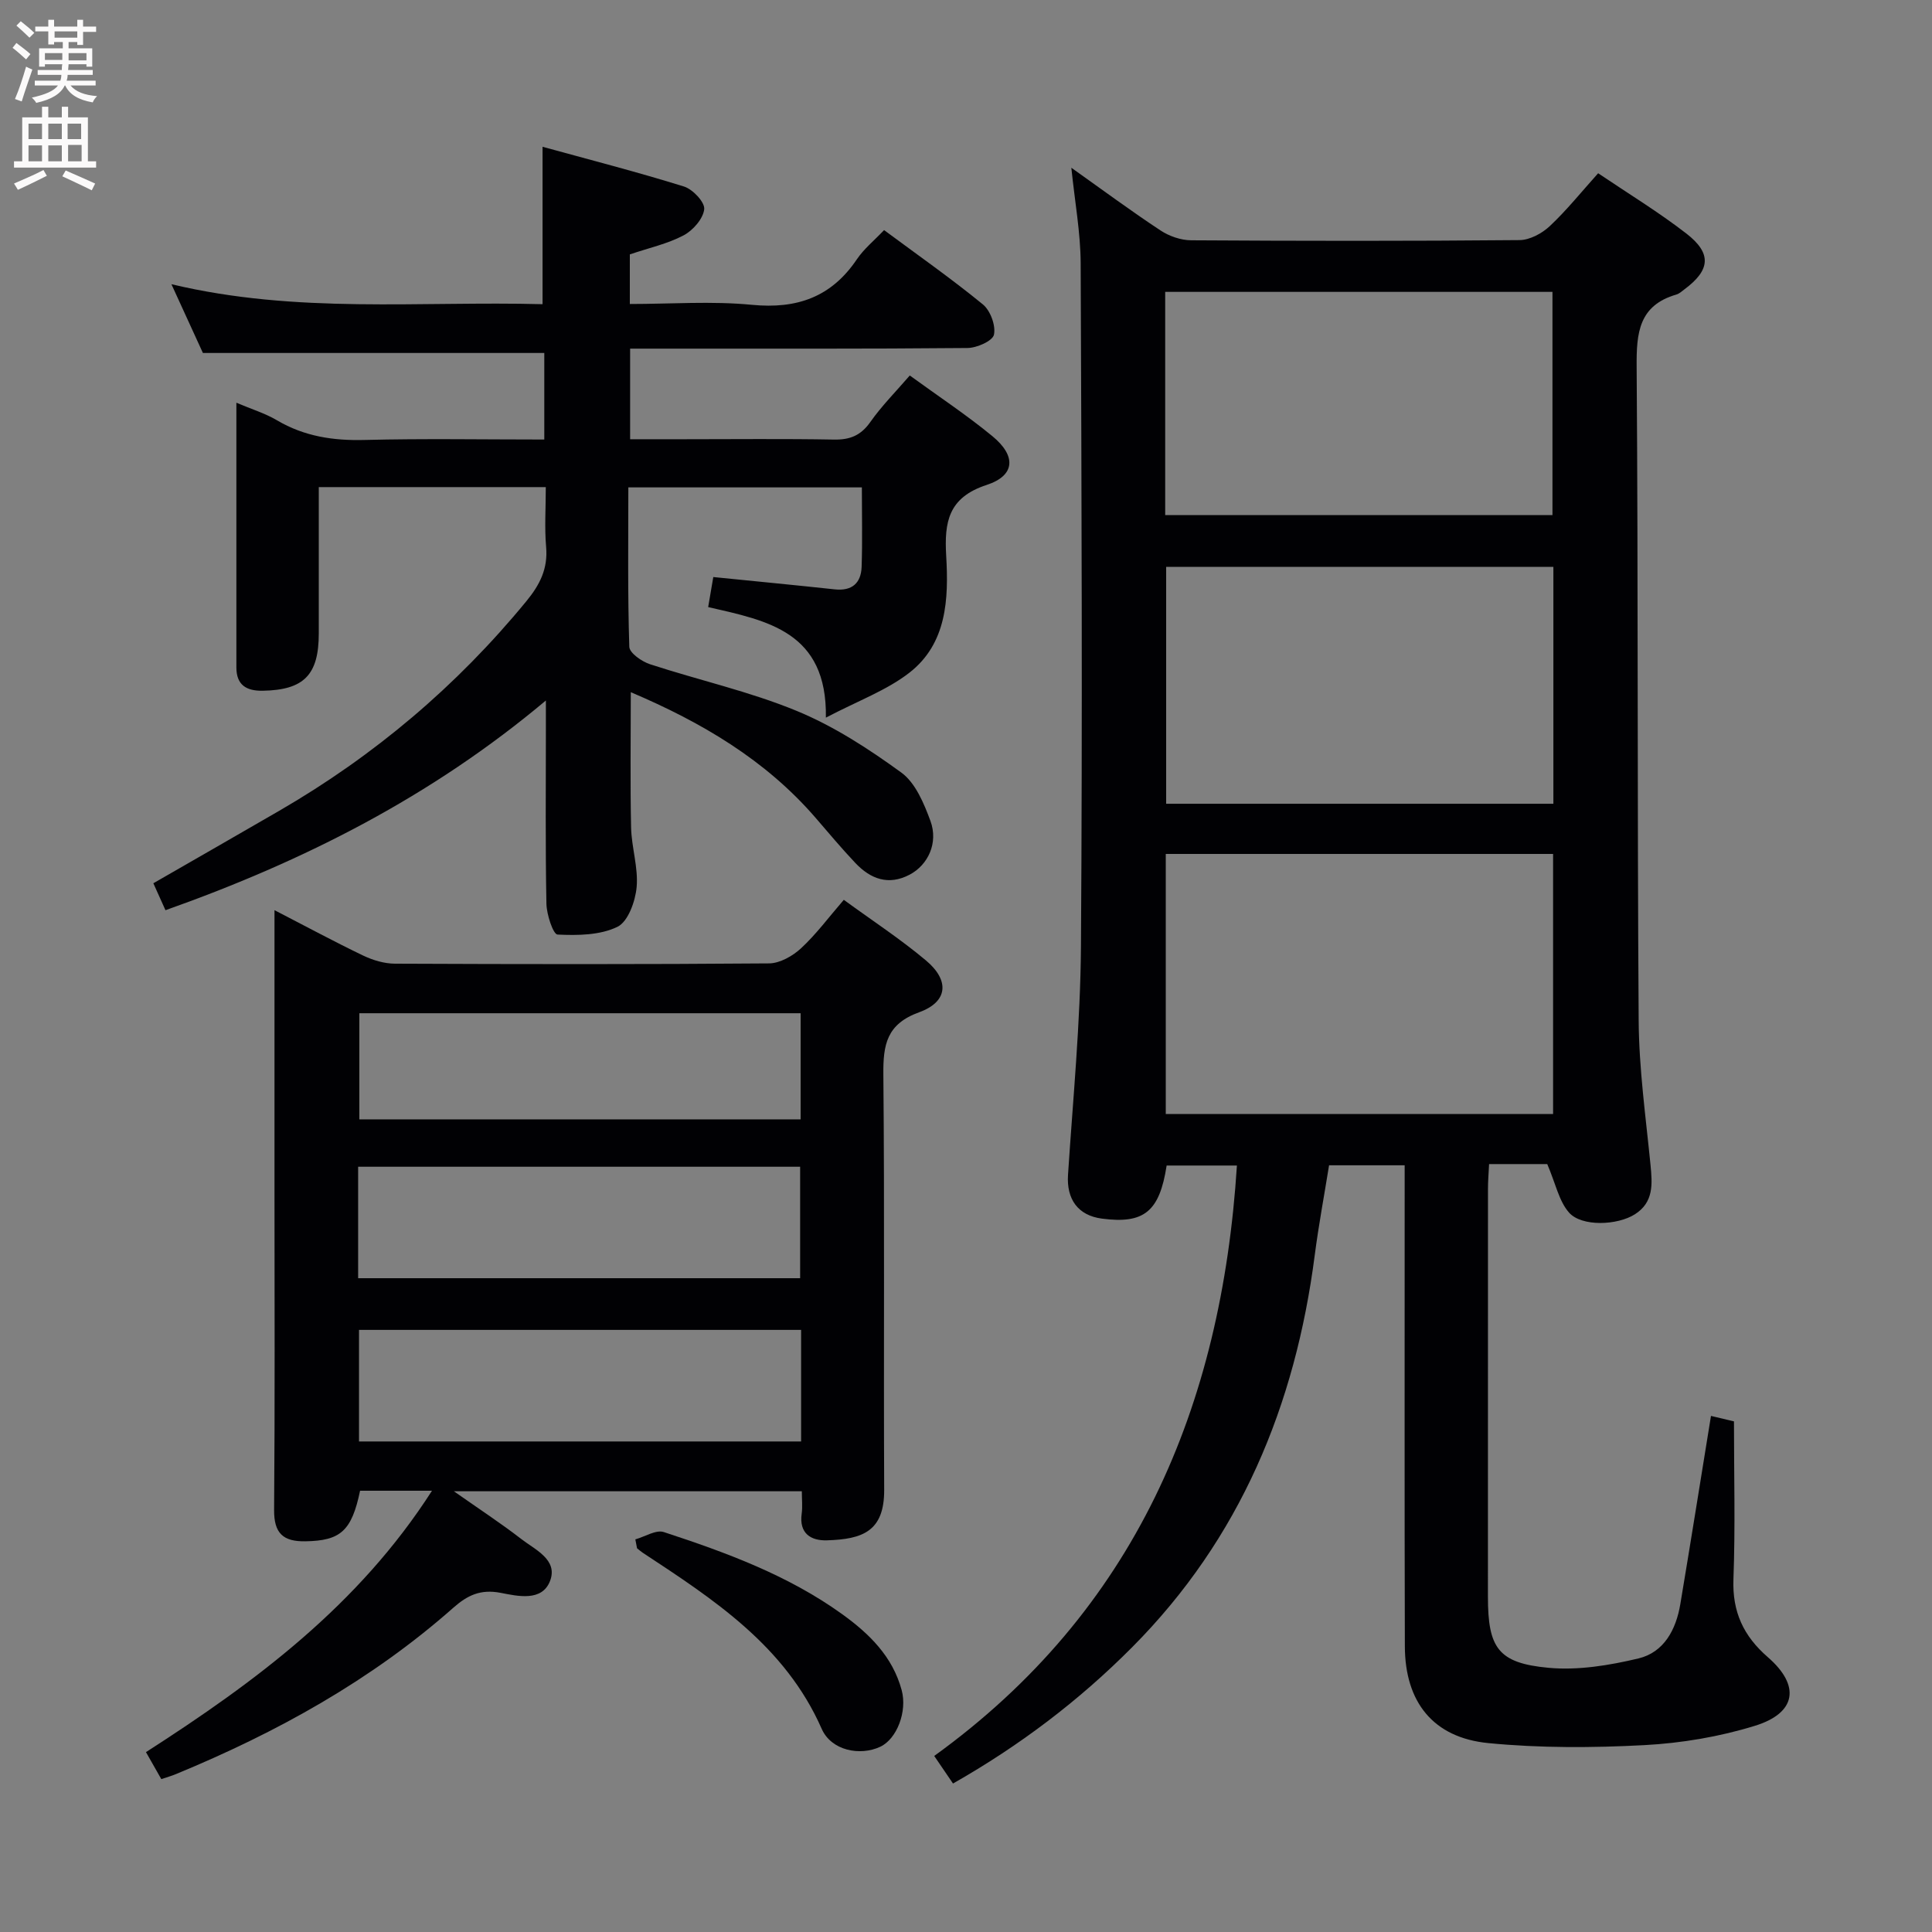 <svg enable-background="new 0 0 400 400" viewBox="0 0 400 400" xmlns="http://www.w3.org/2000/svg"><rect x="0" y="0" width="400" height="400" fill="#808080" stroke="none"/><g fill="#010104"><path d="m354.24 293.15c1.73.41 3.26.77 4.76 1.13 0 11.08.29 21.89-.11 32.68-.25 6.78 2.09 11.77 7.12 16.14 6.79 5.89 5.93 11.56-2.68 14.21-7.35 2.27-15.19 3.59-22.88 4-10.74.57-21.62.62-32.31-.42-11.43-1.12-17.25-8.5-17.28-20.06-.09-31.16-.03-62.32-.04-93.48 0-1.95 0-3.9 0-6.09-5.34 0-10.13 0-15.65 0-.97 6.05-2.15 12.32-2.97 18.63-4.02 31.07-15.43 58.66-37.82 81.17-10.97 11.03-23.23 20.33-37.07 28.2-1.18-1.73-2.27-3.33-3.89-5.71 41.55-30.01 59.49-72.28 62.67-122.24-4.75 0-9.66 0-14.55 0-1.47 9.55-4.68 12.14-13.41 10.99-4.95-.65-7.34-4.01-7.01-9.07 1.03-15.75 2.57-31.51 2.68-47.28.32-47.15.13-94.31-.06-141.46-.03-6.35-1.21-12.7-1.93-19.76 6.52 4.63 12.38 8.97 18.46 12.98 1.8 1.19 4.22 2.03 6.36 2.04 22.66.14 45.32.17 67.98-.04 2.12-.02 4.64-1.38 6.25-2.89 3.49-3.27 6.51-7.05 10.02-10.95 6.25 4.22 12.51 8.03 18.26 12.48 5.32 4.12 4.97 7.57-.39 11.55-.53.4-1.06.9-1.67 1.08-7.77 2.25-8.29 7.92-8.23 14.93.33 45.15.11 90.31.42 135.46.07 9.94 1.47 19.88 2.45 29.8.39 3.97.68 7.73-3.21 10.22-3.64 2.33-11.05 2.62-13.66-.34-2.09-2.37-2.77-5.99-4.51-10.04-.95 0-3.05 0-5.16 0-2.15 0-4.29 0-6.88 0-.09 1.89-.23 3.5-.23 5.1-.01 28.16-.02 56.32-.01 84.48 0 10.61 2.11 13.74 12.54 14.71 6.12.57 12.59-.5 18.63-1.94 5.29-1.27 7.78-5.98 8.66-11.23 2.14-12.77 4.17-25.55 6.35-38.98zm-32.69-116.35c-26.81 0-53.49 0-80.19 0v53.85h80.19c0-18.02 0-35.76 0-53.85zm.06-59.43c-27.11 0-53.68 0-80.17 0v49.04h80.17c0-16.52 0-32.64 0-49.04zm-80.37-10.72h80.18c0-15.63 0-30.97 0-46.22-26.95 0-53.48 0-80.18 0z"/><path d="m34.26 188.45c-.94-2.1-1.67-3.72-2.51-5.58 8.87-5.1 17.49-10.04 26.09-15.02 19.65-11.39 36.71-25.8 51.14-43.38 2.79-3.4 4.48-6.71 4.09-11.22-.35-3.96-.07-7.98-.07-12.4-15.62 0-30.98 0-47 0v30.31c0 8.57-3.08 11.7-11.59 11.85-3.35.06-5.48-1.14-5.47-4.85.01-17.99 0-35.97 0-54.78 3.15 1.34 5.96 2.19 8.41 3.64 5.66 3.34 11.65 4.24 18.15 4.07 12.29-.31 24.59-.09 37.19-.09 0-6.38 0-12.28 0-17.92-23.34 0-46.56 0-70.68 0-1.7-3.72-3.89-8.49-6.52-14.24 25.94 6.2 51.48 3.46 76.84 4.14 0-10.85 0-21.21 0-32.59 9.7 2.67 19.57 5.2 29.29 8.23 1.82.57 4.34 3.25 4.18 4.7-.22 1.98-2.34 4.39-4.27 5.41-3.33 1.76-7.16 2.59-11.13 3.94v10.27c8.43 0 16.93-.64 25.29.17 9.32.9 16.43-1.6 21.71-9.42 1.46-2.16 3.58-3.88 5.64-6.05 7.01 5.2 13.94 10.05 20.46 15.39 1.55 1.27 2.69 4.37 2.29 6.26-.27 1.29-3.54 2.75-5.49 2.76-21.33.2-42.66.12-64 .13-1.81 0-3.62 0-5.84 0v18.76h11.19c10.33 0 20.67-.12 31 .07 3.32.06 5.56-.83 7.53-3.62 2.37-3.37 5.32-6.33 8.18-9.65 5.89 4.29 11.73 8.14 17.11 12.57 4.97 4.09 4.73 8.15-1.19 10.09-7.95 2.6-8.79 7.68-8.38 14.69.52 8.91.15 18.16-7.65 24.21-4.71 3.65-10.59 5.78-17.26 9.28.28-17.81-12.1-20.08-24.37-22.89.38-2.25.73-4.27 1.06-6.22 8.68.88 16.91 1.66 25.13 2.55 3.6.39 5.46-1.3 5.58-4.67.18-5.31.05-10.63.05-16.44-15.86 0-31.87 0-48.35 0 0 11.08-.15 22.05.2 33 .04 1.28 2.57 3.05 4.28 3.61 10.09 3.3 20.55 5.62 30.32 9.64 7.72 3.17 14.95 7.87 21.73 12.8 2.92 2.13 4.68 6.38 6.02 10.01 1.66 4.53-.48 9.1-4.31 11.12-4.39 2.31-8.1.89-11.23-2.41-2.86-3.02-5.53-6.22-8.25-9.37-10.36-11.98-23.55-19.75-38.25-26 0 9.59-.14 18.8.06 28 .09 4.13 1.51 8.31 1.15 12.35-.27 2.94-1.77 7.16-3.98 8.23-3.6 1.75-8.24 1.8-12.4 1.6-.9-.04-2.26-4.14-2.3-6.4-.23-11.99-.11-24-.11-36 0-1.65 0-3.29 0-6.06-23.7 19.9-50.03 33.23-78.76 43.42z"/><path d="m89.44 308.64c-5.72 0-10.32 0-14.89 0-1.74 8.35-4.06 10.35-11.32 10.47-4.61.08-6.52-1.66-6.48-6.5.18-21.99.08-43.98.08-65.97 0-17.32 0-34.65 0-51.97 0-1.78 0-3.56 0-6.23 6.61 3.41 12.42 6.55 18.36 9.4 2.01.96 4.37 1.67 6.58 1.68 25.82.11 51.64.15 77.46-.06 2.24-.02 4.89-1.53 6.62-3.13 3.14-2.91 5.72-6.41 8.85-10.03 5.86 4.28 11.71 8.1 17.02 12.56 4.93 4.14 4.55 8.55-1.4 10.71-6.77 2.45-7.49 6.73-7.43 12.91.27 28.65.04 57.3.17 85.96.04 8.65-4.51 10.24-11.85 10.47-3.31.1-5.8-1.41-5.23-5.52.2-1.44.03-2.94.03-4.64-23.79 0-47.18 0-72.04 0 5.41 3.8 9.79 6.66 13.92 9.86 2.89 2.25 7.67 4.29 6 8.69-1.67 4.38-6.75 3.15-10.24 2.48-4.16-.8-6.87.5-9.8 3.09-17 15.03-36.58 25.84-57.45 34.45-.89.37-1.83.63-3 1.03-1.04-1.83-2-3.52-3.18-5.59 22.72-14.6 43.99-30.37 59.22-54.12zm-15.29-44h91.51c0-7.93 0-15.5 0-23.08-30.7 0-61.05 0-91.51 0zm91.71 10.7c-30.85 0-61.21 0-91.53 0v23.1h91.53c0-7.83 0-15.28 0-23.1zm-.1-65.56c-30.74 0-61.1 0-91.36 0v21.97h91.36c0-7.34 0-14.43 0-21.97z"/><path d="m131.54 318.71c1.98-.55 4.28-2.05 5.9-1.51 12.93 4.24 25.71 8.93 36.9 16.98 5.61 4.04 10.46 8.77 12.34 15.74 1.2 4.43-1 10.11-4.42 11.72-4.21 1.98-10.16.8-12.14-3.71-7.56-17.17-22.31-26.75-37.06-36.46-.41-.27-.78-.61-1.17-.92-.11-.61-.23-1.23-.35-1.84z"/></g><path d="m2.6 9.9.8-1c.9.7 1.9 1.4 2.9 2.3l-.9 1.1c-1.1-1-2-1.8-2.8-2.4zm.5 10.6c.9-2.1 1.6-4.3 2.3-6.7.4.2.8.4 1.3.6-.7 2.1-1.5 4.3-2.2 6.6zm.3-15.2.9-.9c1 .8 2 1.6 2.8 2.4l-1 1c-.9-.9-1.8-1.7-2.7-2.5zm12.6-1.2h1.2v1.4h2.7v1.1h-2.7v2.7h-1.2v-.6h-1.8v1.3h4.9v3.8h-1.2v-.5h-3.7c0 .4-.1.9-.1 1.2h5.1v1h-5.2c0 .5-.1.9-.2 1.2h6v1h-5.2c1.1 1.3 2.9 2 5.5 2.2-.4.4-.7.8-.9 1.3-2.9-.5-4.8-1.6-5.7-3.5h-.1c-.8 1.7-2.7 2.9-5.9 3.6-.2-.4-.6-.8-.9-1.1 2.8-.6 4.6-1.4 5.4-2.5h-4.8v-1h5.3c.1-.3.2-.7.2-1.2h-4.9v-1h5c0-.4 0-.8.1-1.2h-3.6v.5h-1.2v-3.8h4.9v-1.3h-1.8v.5h-1.2v-2.7h-2.7v-1h2.7v-1.4h1.2v1.4h4.8zm-6.7 8.3h3.6c0-.4 0-.9 0-1.4h-3.6zm1.9-4.6h4.8v-1.3h-4.7v1.3zm6.7 3.2h-3.7v1.5h3.7z" fill="#fbfafa"/><path d="m8.7 22.1h1.3v2.2h2.8v-2.2h1.3v2.2h4.1v9.1h1.7v1.3h-17v-1.3h1.7v-9.1h4.1zm.3 13.1.7 1.2c-1.8.9-3.8 1.9-6 2.9-.2-.4-.5-.8-.8-1.3 2.3-1 4.4-1.9 6.1-2.8zm-3.1-6.4h2.8v-3.2h-2.8zm0 4.6h2.8v-3.3h-2.8zm4.1-4.6h2.8v-3.2h-2.8zm0 4.6h2.8v-3.3h-2.8zm3.6 1.9c2.1.9 4.1 1.8 6.1 2.7l-.7 1.4c-2.2-1.1-4.2-2-6.1-2.9zm3.2-9.7h-2.8v3.2h2.8zm-2.7 7.8h2.8v-3.4h-2.8z" fill="#fbfafa"/></svg>